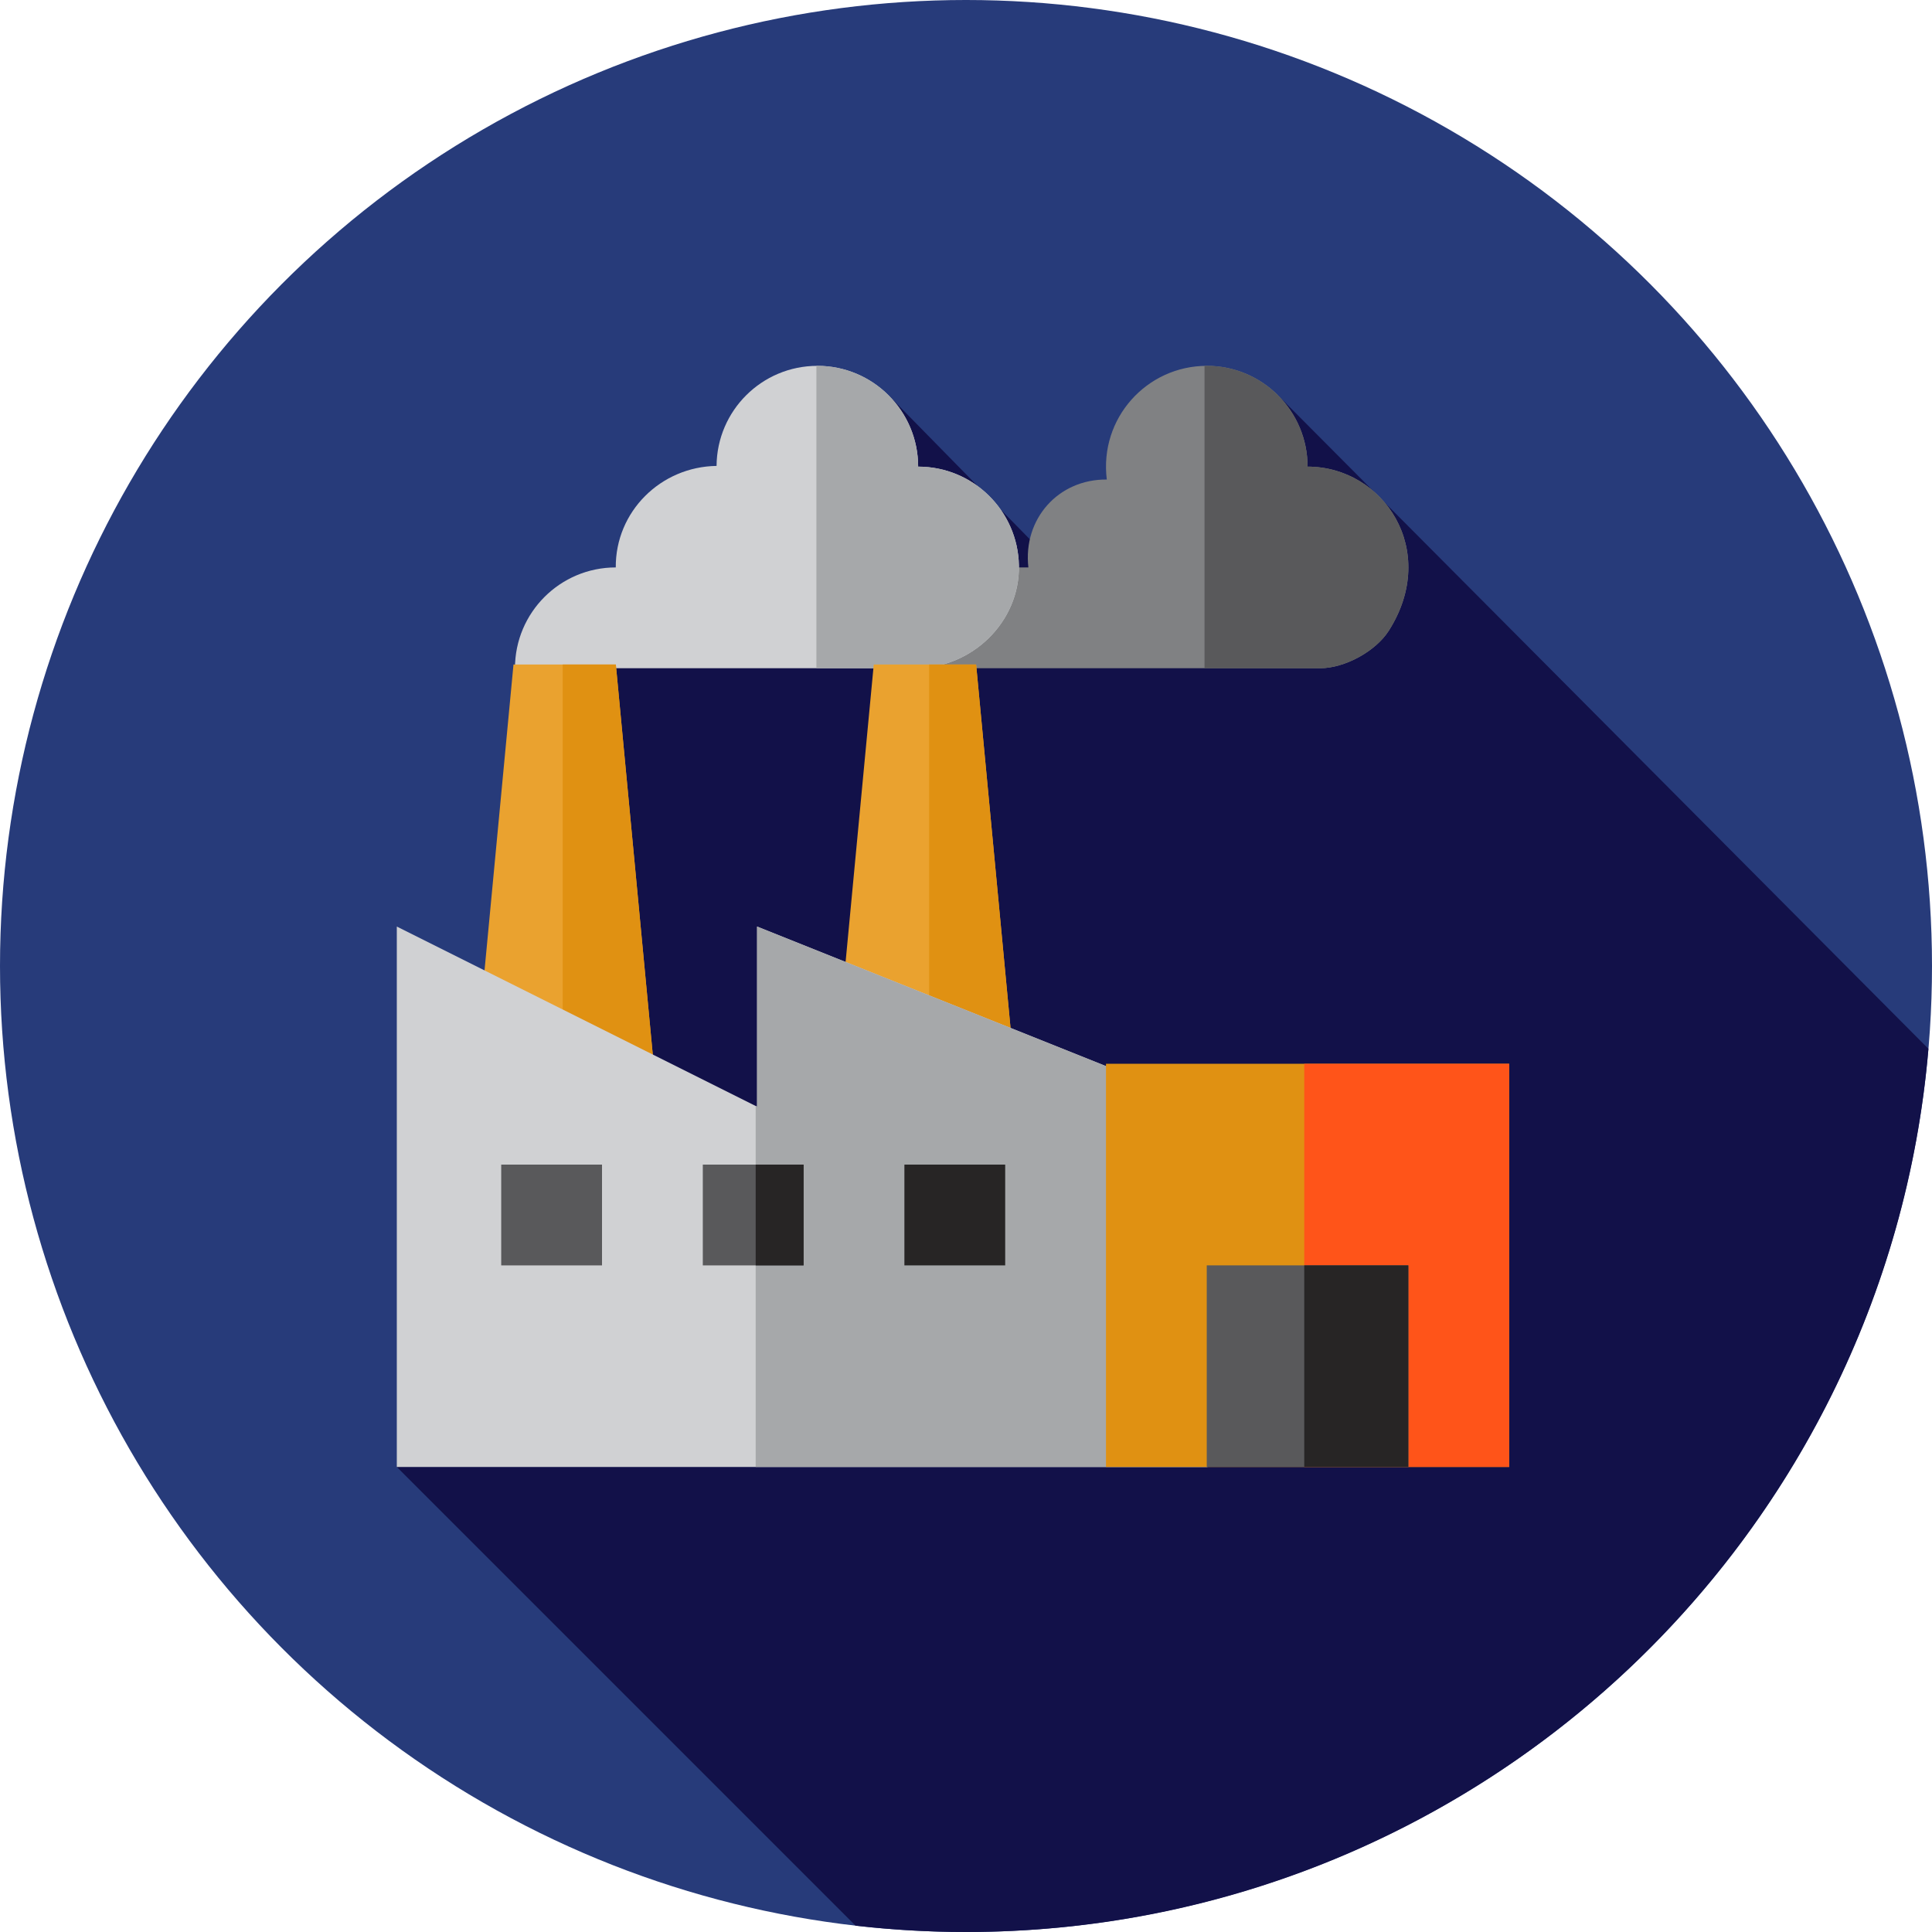 <?xml version="1.0" encoding="iso-8859-1"?>
<!-- Generator: Adobe Illustrator 19.0.0, SVG Export Plug-In . SVG Version: 6.00 Build 0)  -->
<svg version="1.1" id="Layer_1" xmlns="http://www.w3.org/2000/svg" xmlns:xlink="http://www.w3.org/1999/xlink" x="0px" y="0px"
	 viewBox="0 0 512 512" style="enable-background:new 0 0 512 512;" xml:space="preserve">
<circle style="fill:#273B7A;" cx="256" cy="256" r="256"/>
<path style="fill:#121149;" d="M511.054,277.949L338.627,104.705l-60.282,43.739l-42.922-43.739l-20.787,30.611l-29.748,20.554
	l-25.348,10.487v137.338l-13.355,33.904l-41.027,51.159l121.566,121.566C236.334,511.419,246.098,512,256,512
	C389.989,512,499.917,409.057,511.054,277.949z"/>
<path style="fill:#808183;" d="M346.522,123.664c0-14.753-11.959-26.712-26.712-26.712c-15.877,0-28.52,13.853-26.498,30.132
	c-12.891-0.124-22.245,10.483-20.78,23.292h-11.941c-11.55,0-20.914,9.364-20.914,20.914v5.798h110.166
	c6.494,0,14.71-4.46,18.199-9.938C381.569,145.911,366.644,123.664,346.522,123.664z"/>
<path style="fill:#59595B;" d="M346.522,123.664c0-14.753-11.959-26.712-26.712-26.712c-0.203,0-0.398,0.028-0.6,0.033v80.103
	h30.632c6.494,0,14.71-4.46,18.199-9.938C381.569,145.911,366.644,123.664,346.522,123.664z"/>
<path style="fill:#D0D1D3;" d="M243.319,123.664c0-14.753-11.959-26.712-26.712-26.712c-14.689,0-26.608,11.857-26.71,26.521
	c-14.795,0.209-26.817,12.107-26.712,26.902l0,0c-14.753,0-26.712,11.959-26.712,26.712l0,0h106.146
	c14.972,0,27.688-12.252,27.407-27.222C269.753,135.349,257.9,123.664,243.319,123.664z"/>
<path style="fill:#A6A8AA;" d="M243.319,123.664c0-14.753-11.959-26.712-26.712-26.712c-0.086,0-0.171,0.012-0.257,0.012v80.122
	h26.267c14.972,0,27.688-12.252,27.407-27.222C269.753,135.349,257.9,123.664,243.319,123.664z"/>
<polygon style="fill:#EAA22F;" points="176.766,319.321 122.518,319.321 136.08,176.106 163.204,176.106 "/>
<polygon style="fill:#E09112;" points="163.204,176.106 149.118,176.106 149.118,319.321 176.766,319.321 "/>
<polygon style="fill:#EAA22F;" points="272.243,319.321 217.993,319.321 231.555,176.106 258.681,176.106 "/>
<polygon style="fill:#E09112;" points="258.681,176.106 246.232,176.106 246.232,319.321 272.243,319.321 "/>
<path style="fill:#D0D1D3;" d="M319.981,293.281l-119.346-47.738v47.738l-95.477-47.738v143.215h214.823
	C319.981,388.758,321.908,293.281,319.981,293.281z"/>
<path style="fill:#A6A8AA;" d="M319.981,293.281l-119.346-47.738v47.738l-0.374-0.186v95.663h119.72
	C319.981,388.758,321.908,293.281,319.981,293.281z"/>
<rect x="293.098" y="281.91" style="fill:#E09112;" width="106.848" height="106.848"/>
<rect x="345.643" y="281.91" style="fill:#FF5419;" width="54.303" height="106.846"/>
<rect x="239.675" y="308.631" style="fill:#272525;" width="26.712" height="26.712"/>
<rect x="319.802" y="335.334" style="fill:#59595B;" width="53.424" height="53.424"/>
<rect x="345.643" y="335.334" style="fill:#272525;" width="27.582" height="53.424"/>
<rect x="186.251" y="308.631" style="fill:#59595B;" width="26.712" height="26.712"/>
<rect x="200.266" y="308.631" style="fill:#272525;" width="12.703" height="26.712"/>
<rect x="132.827" y="308.631" style="fill:#59595B;" width="26.712" height="26.712"/>
<g>
</g>
<g>
</g>
<g>
</g>
<g>
</g>
<g>
</g>
<g>
</g>
<g>
</g>
<g>
</g>
<g>
</g>
<g>
</g>
<g>
</g>
<g>
</g>
<g>
</g>
<g>
</g>
<g>
</g>
</svg>
